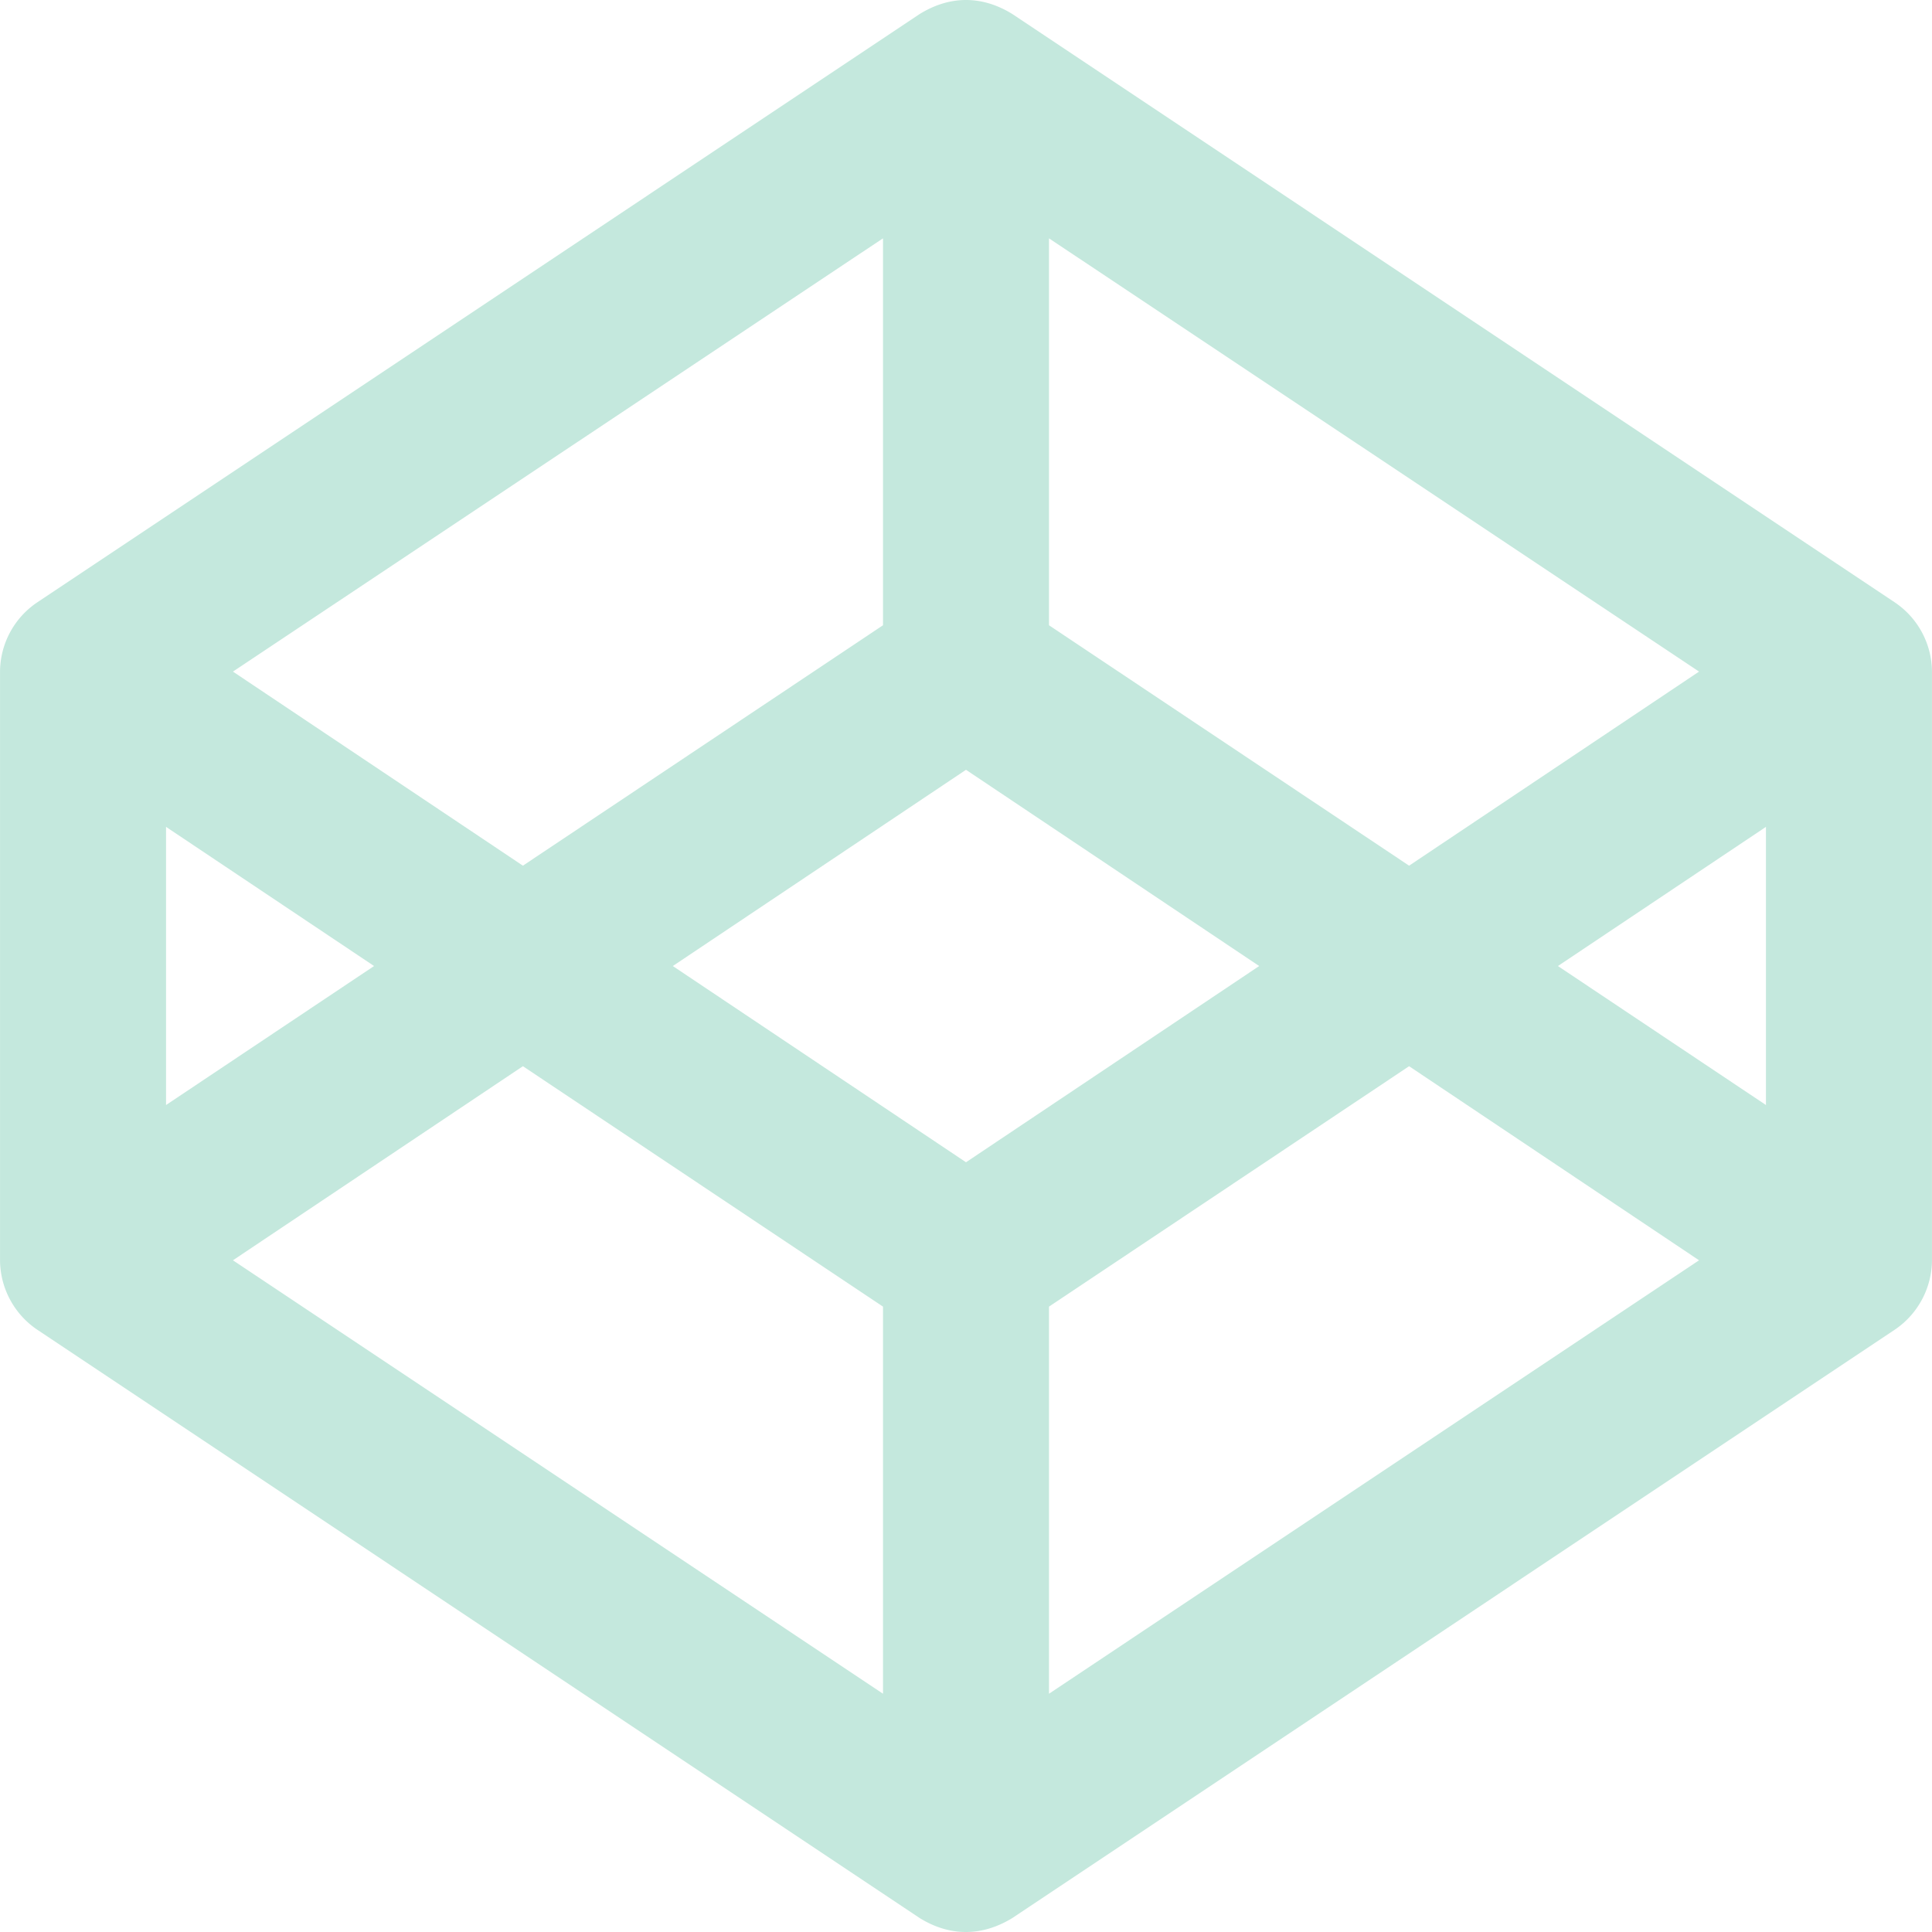 <svg xmlns="http://www.w3.org/2000/svg" width="1080" height="1080" viewBox="0 -0.038 1080 1080.038" style=""><g><g data-name="Layer 2"><path d="M1059.5 336.9L565.9 7.8c-16.8-10.4-34.8-10.5-51.8 0L20.5 336.9A47 47 0 0 0 0 375.4v329.1a47.2 47.2 0 0 0 20.5 38.6l493.6 329.1c16.8 10.4 34.8 10.4 51.8 0l493.6-329.1a47.2 47.2 0 0 0 20.5-38.6V375.4a47 47 0 0 0-20.5-38.5zM586.4 133.2l363.4 242.2-162.1 108.5-201.3-134.4zm-92.8 0v216.3L292.3 483.9 130.2 375.4zm-400.8 329L209.1 540 92.8 617.7zm400.8 484.6L130.2 704.5 292.3 596l201.3 134.4zM540 649.7L376.1 540 540 430.3 703.9 540zm46.4 297.1V730.4L787.7 596l162.1 108.5zm400.8-329.1L870.9 540l116.3-77.8z" fill="#c4e8dd" data-name="59-codepen"></path></g></g></svg>